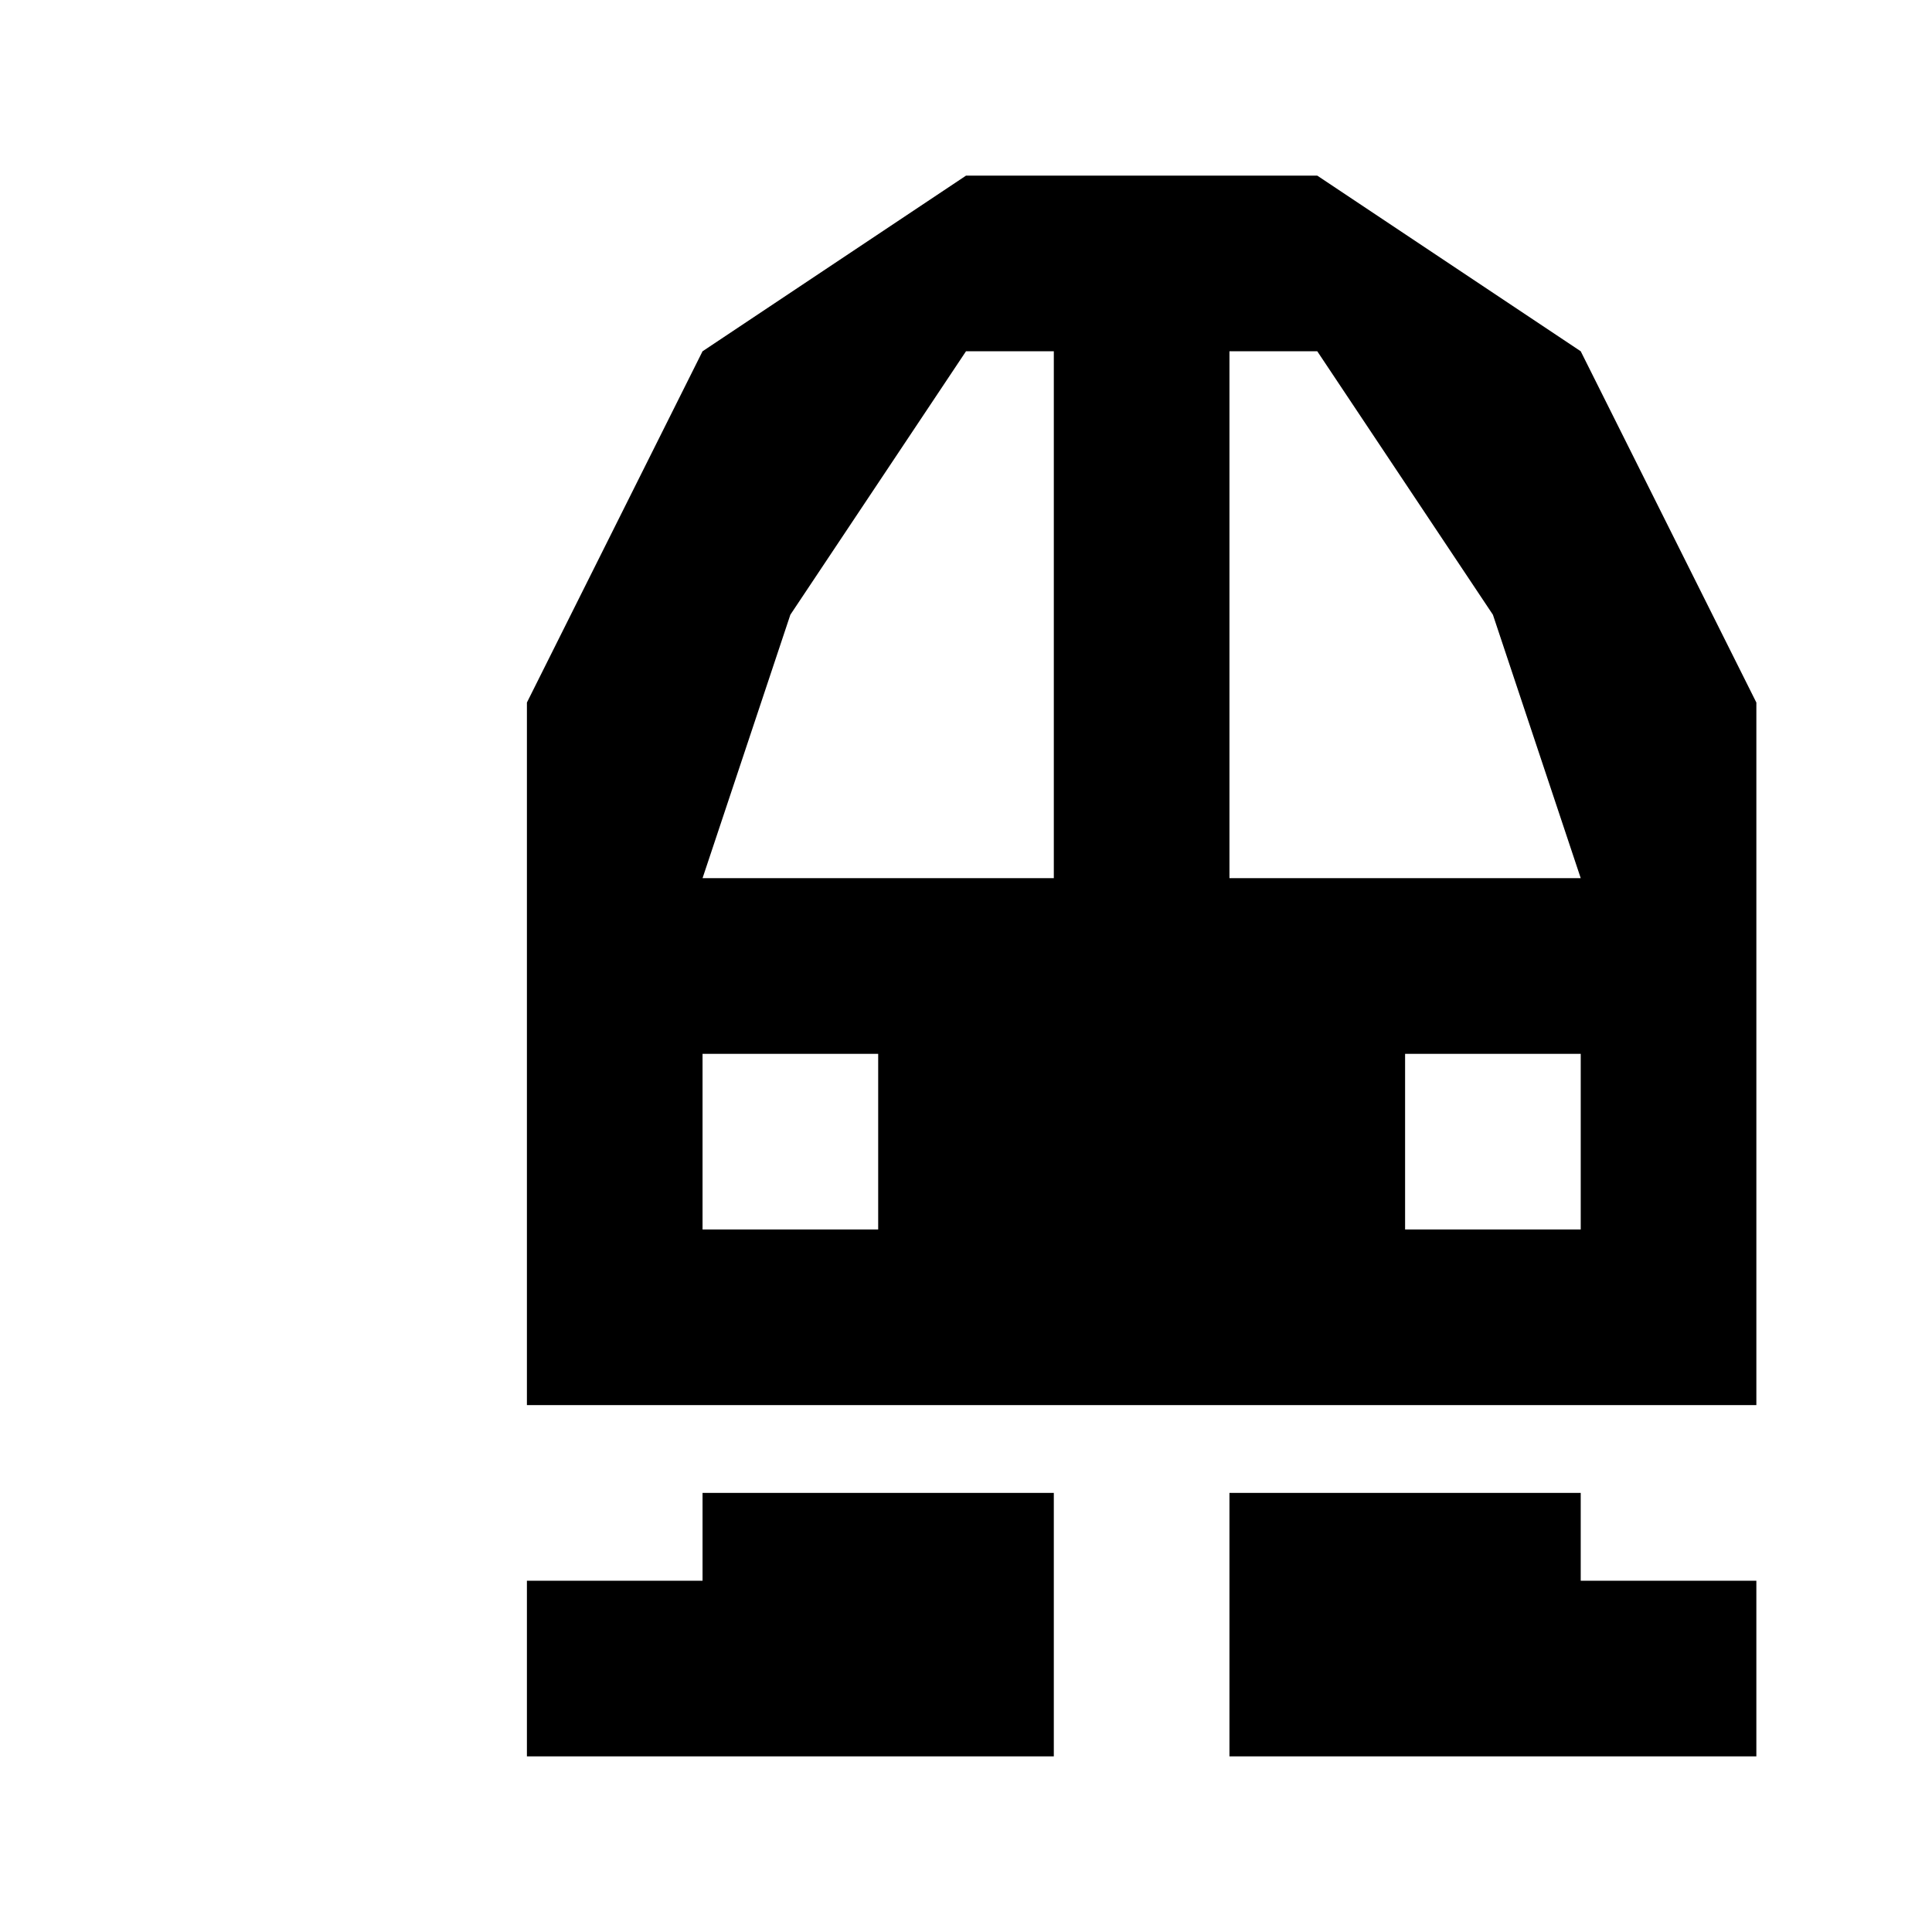 <?xml version="1.0" encoding="UTF-8" standalone="no"?> <!-- Created with Inkscape (http://www.inkscape.org/) -->  <svg xmlns:dc="http://purl.org/dc/elements/1.1/" xmlns:cc="http://creativecommons.org/ns#" xmlns:rdf="http://www.w3.org/1999/02/22-rdf-syntax-ns#" xmlns:svg="http://www.w3.org/2000/svg" xmlns="http://www.w3.org/2000/svg" version="1.1" width="11" height="11" id="svg4764"> <defs id="defs4766" />   <path d="M 5.5,1 4,2 3,4 3,8 10,8 10,4 9,2 7.5,1 5.5,1 z M 5.5,2 6,2 6,5 4,5 4.5,3.5 5.5,2 z M 7,2 7.5,2 8.5,3.5 9,5 7,5 7,2 z M 4,6 5,6 5,7 4,7 4,6 z M 8,6 9,6 9,7 8,7 8,6 z M 4,8.5 4,9 3,9 l 0,1 3,0 0,-1.5 -2,0 z m 3,0 0,1.5 3,0 0,-1 -1,0 0,-0.5 -2,0 z" id="path3248" style="fill:#000000;fill-opacity:1;stroke:none" /> </svg>